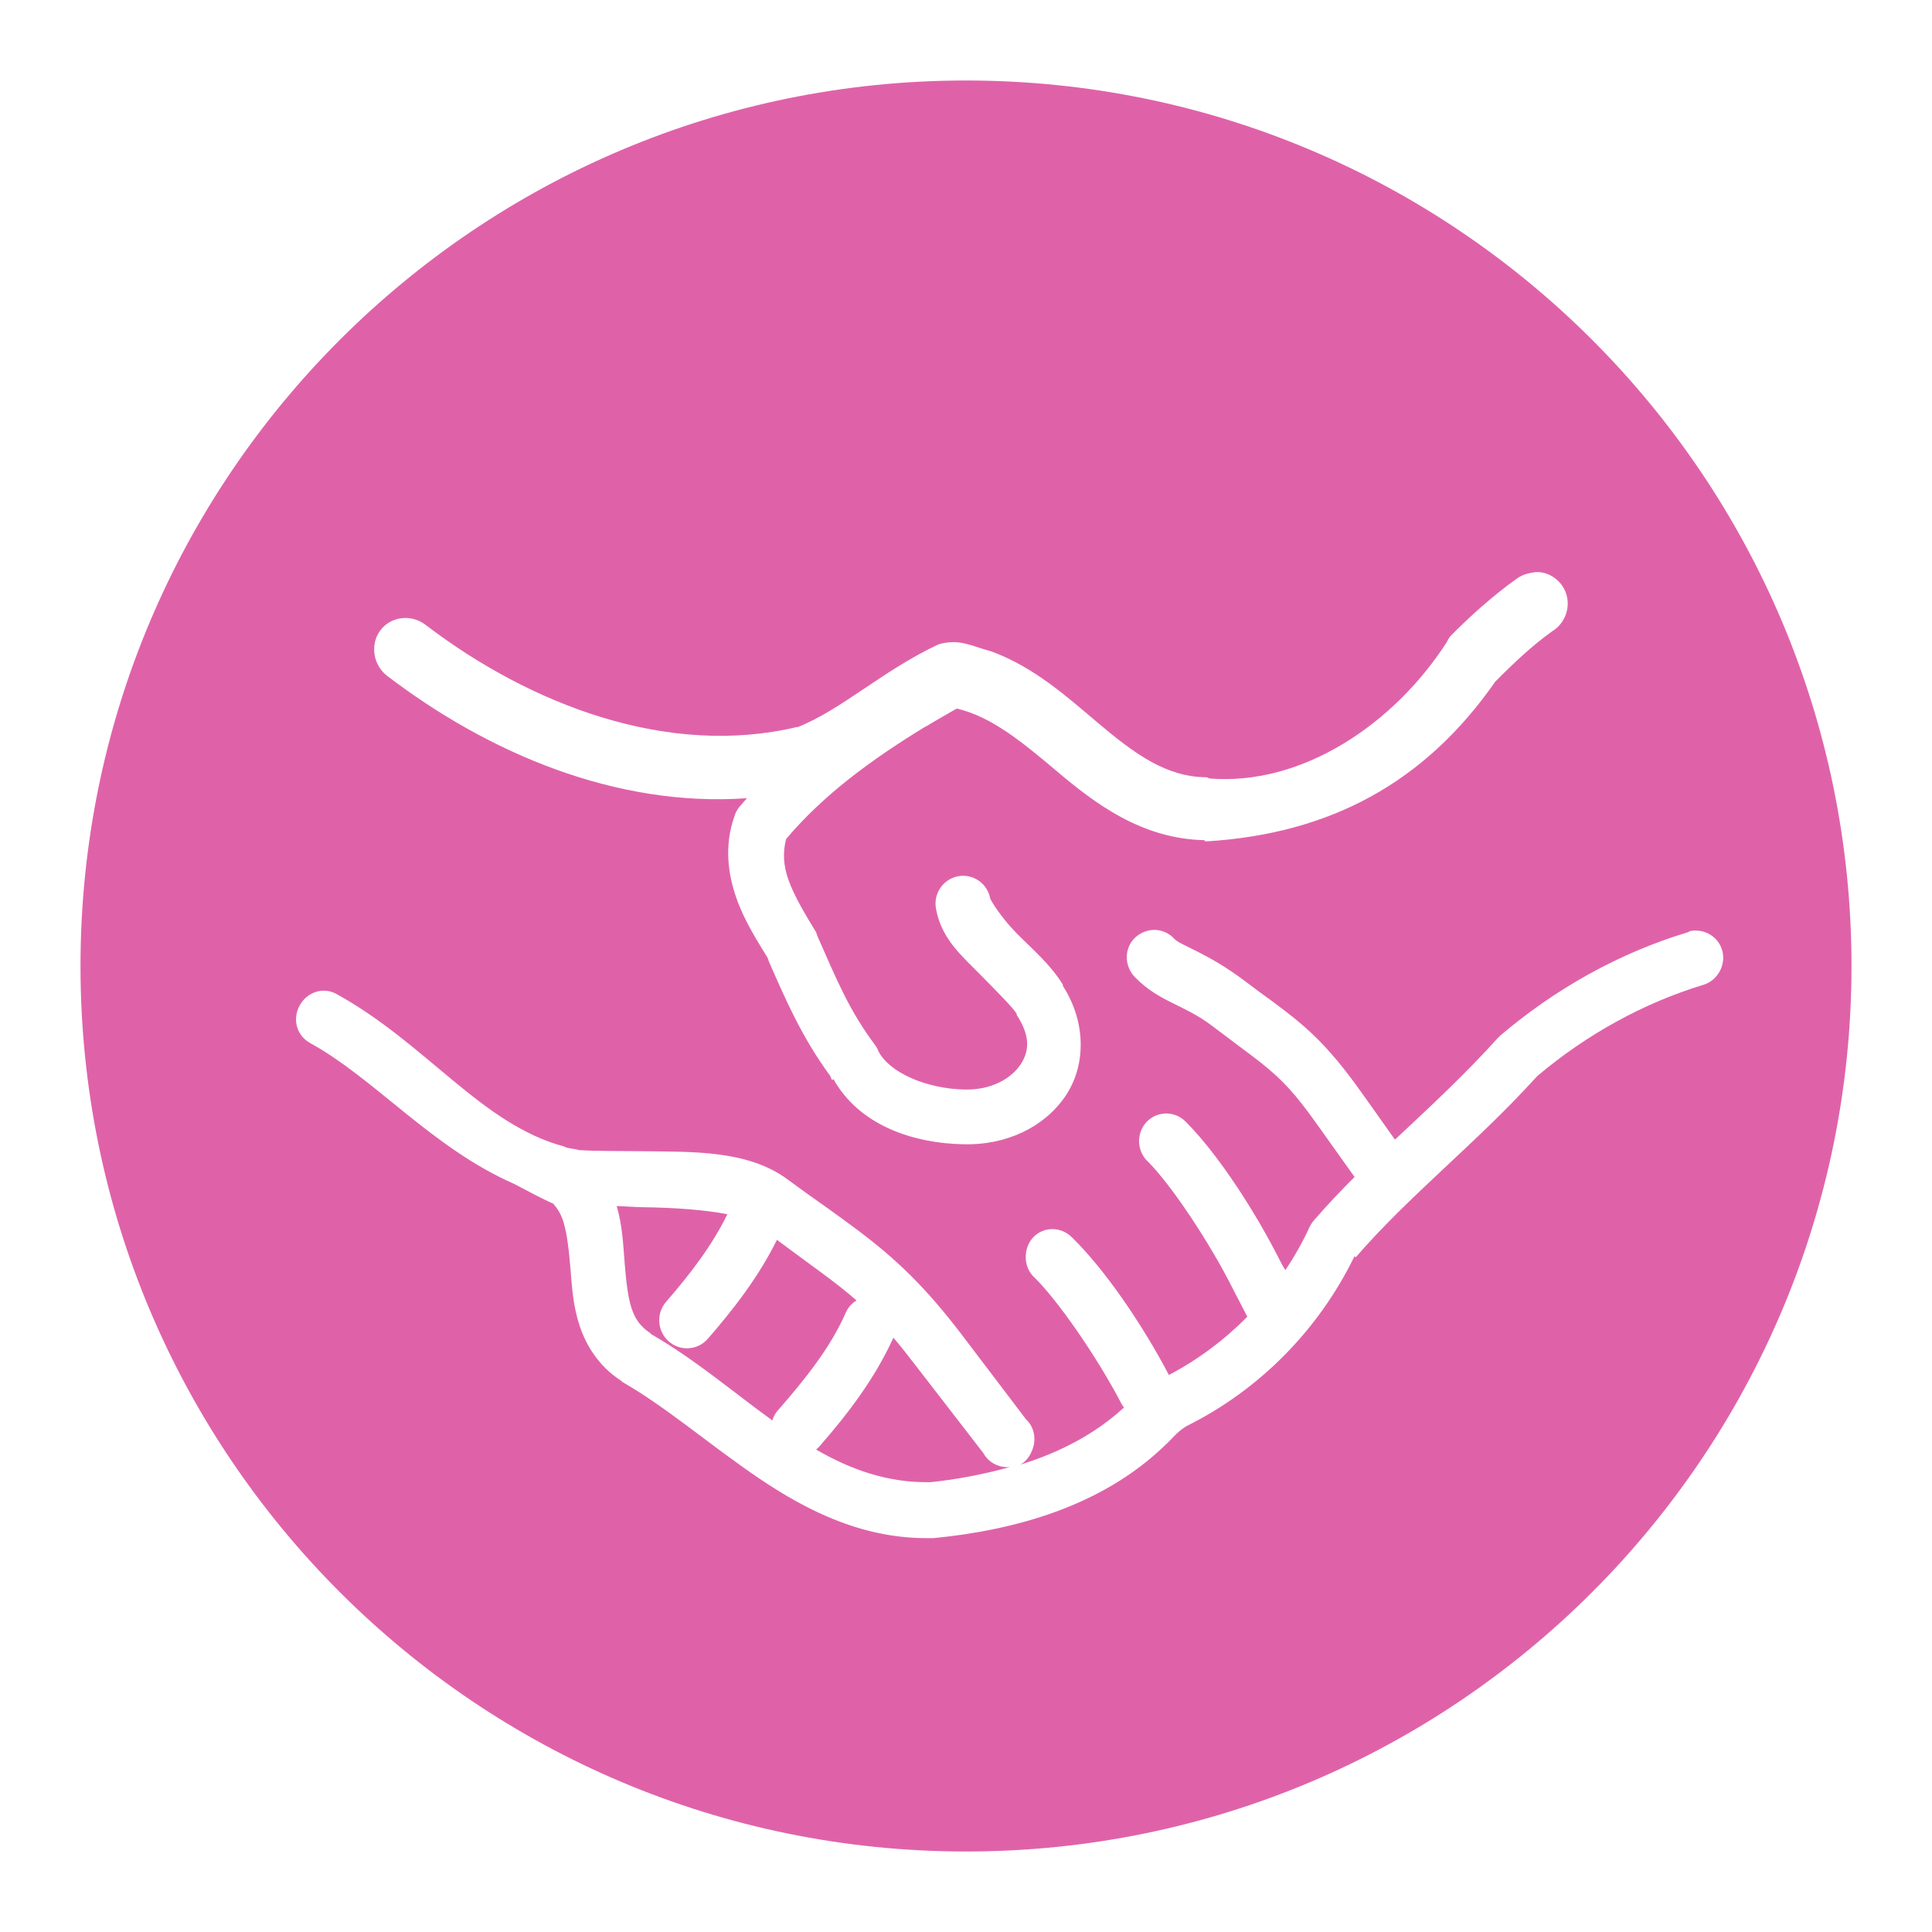 <svg xmlns="http://www.w3.org/2000/svg" width="48" height="48">
 <path d="M 24,2 C 11.85,2 2,11.848 2,24 2,36.152 11.85,46 24,46 36.15,46 46,36.152 46,24 46,11.848 36.15,2 24,2 z m 14.266,12.216 c 0.274,0.035 0.522,0.22 0.63,0.492 0.144,0.363 -0.009,0.788 -0.344,0.984 -0.495,0.357 -0.946,0.782 -1.404,1.245 -1.751,2.515 -4.109,3.776 -7.161,3.966 -0.02,-0.002 -0.038,0.002 -0.057,0 -0.003,-5.2e-5 0.003,-0.029 0,-0.029 -1.567,-0.032 -2.719,-0.909 -3.667,-1.708 -0.882,-0.744 -1.63,-1.359 -2.492,-1.563 -0.249,0.146 -0.501,0.285 -0.745,0.434 -0.019,0.012 -0.039,0.017 -0.057,0.029 -1.3,0.796 -2.504,1.67 -3.438,2.779 -0.082,0.317 -0.075,0.64 0.057,1.013 0.148,0.416 0.419,0.861 0.688,1.303 0.011,0.028 0.021,0.057 0.029,0.087 0.492,1.116 0.793,1.86 1.461,2.75 0.023,0.037 0.042,0.075 0.057,0.116 0.267,0.536 1.204,0.939 2.148,0.955 0.657,0.016 1.147,-0.274 1.375,-0.608 0.228,-0.333 0.262,-0.714 -0.086,-1.245 -2.01e-4,-0.01 -2.01e-4,-0.019 0,-0.029 -0.082,-0.14 -0.514,-0.577 -0.945,-1.013 -0.432,-0.437 -0.925,-0.858 -1.06,-1.592 -0.071,-0.376 0.172,-0.739 0.544,-0.811 0.372,-0.072 0.731,0.174 0.802,0.55 0.007,0.037 0.262,0.467 0.659,0.868 0.388,0.392 0.844,0.778 1.146,1.274 0.004,0.006 -0.004,0.023 0,0.029 0.587,0.916 0.577,1.991 0.057,2.75 -0.525,0.766 -1.464,1.213 -2.521,1.187 -1.223,-0.021 -2.583,-0.452 -3.237,-1.621 l -0.029,0.029 c -0.029,-0.039 -0.029,-0.077 -0.057,-0.116 -0.698,-0.96 -1.074,-1.826 -1.518,-2.837 -0.012,-0.028 -0.016,-0.058 -0.029,-0.087 -0.261,-0.428 -0.571,-0.905 -0.773,-1.476 -0.214,-0.602 -0.308,-1.307 -0.057,-2.026 0.023,-0.084 0.062,-0.162 0.115,-0.232 0.065,-0.08 0.134,-0.154 0.201,-0.232 -3.261,0.232 -6.441,-1.132 -8.938,-3.039 -0.348,-0.264 -0.433,-0.777 -0.172,-1.129 0.261,-0.352 0.769,-0.409 1.117,-0.145 2.637,2.015 6.049,3.297 9.224,2.547 0.009,-0.002 0.019,0.002 0.029,0 1.102,-0.439 2.101,-1.399 3.495,-2.055 0.525,-0.156 0.843,0.05 1.318,0.174 1.069,0.393 1.895,1.142 2.635,1.766 0.935,0.788 1.712,1.357 2.721,1.361 0.019,0.009 0.039,0.019 0.057,0.029 2.324,0.192 4.608,-1.373 5.901,-3.387 0.023,-0.051 0.052,-0.1 0.086,-0.145 0.49,-0.496 1.035,-0.987 1.633,-1.418 0.093,-0.071 0.201,-0.121 0.315,-0.145 0.094,-0.023 0.195,-0.041 0.286,-0.029 z m -9.596,8.887 c 0.197,-0.002 0.385,0.083 0.516,0.232 0.15,0.152 0.839,0.354 1.747,1.042 0.637,0.483 0.297,0.211 0.974,0.724 0.705,0.534 1.177,1.035 1.719,1.766 0.218,0.294 0.738,1.035 1.031,1.447 0.895,-0.836 1.767,-1.649 2.549,-2.518 0.018,-0.02 0.037,-0.04 0.057,-0.058 1.365,-1.163 2.95,-2.057 4.669,-2.576 0.019,-0.011 0.038,-0.02 0.057,-0.029 0.354,-0.071 0.711,0.139 0.802,0.492 0.091,0.353 -0.115,0.726 -0.458,0.839 -1.505,0.455 -2.913,1.239 -4.125,2.258 -0.019,0.021 -0.038,0.037 -0.057,0.058 -1.475,1.624 -3.148,2.928 -4.469,4.458 l -0.029,-0.029 c -0.888,1.827 -2.361,3.325 -4.182,4.226 -0.232,0.144 -0.361,0.324 -0.516,0.463 -1.579,1.533 -3.756,2.12 -5.758,2.316 -0.019,8.1e-4 -0.038,8.1e-4 -0.057,0 -1.664,0.032 -3.054,-0.657 -4.268,-1.476 -1.214,-0.819 -2.309,-1.774 -3.409,-2.403 -0.01,-0.009 -0.019,-0.019 -0.029,-0.029 -0.541,-0.347 -0.865,-0.86 -1.031,-1.361 -0.167,-0.501 -0.193,-0.974 -0.229,-1.418 -0.037,-0.444 -0.082,-0.856 -0.172,-1.158 C 13.944,30.172 13.856,30.033 13.745,29.905 13.34,29.723 13.083,29.571 12.771,29.413 10.725,28.511 9.326,26.807 7.701,25.911 7.368,25.727 7.261,25.32 7.443,24.984 7.625,24.648 8.027,24.511 8.359,24.695 c 2.247,1.24 3.605,3.243 5.659,3.79 0.081,0.053 0.278,0.053 0.357,0.088 0.43,0.03 1.019,0.021 1.633,0.029 1.228,0.016 2.573,-0.024 3.552,0.695 1.041,0.764 0.498,0.346 1.604,1.158 1.13,0.83 1.851,1.556 2.721,2.692 0.372,0.485 1.25,1.651 1.604,2.113 0.198,0.185 0.259,0.465 0.172,0.724 -0.059,0.174 -0.159,0.326 -0.315,0.405 0.973,-0.298 1.861,-0.76 2.578,-1.418 -0.016,-0.031 -0.041,-0.056 -0.057,-0.087 -0.612,-1.178 -1.601,-2.597 -2.177,-3.155 -0.192,-0.182 -0.251,-0.47 -0.172,-0.724 0.08,-0.254 0.283,-0.427 0.544,-0.463 0.212,-0.027 0.424,0.048 0.573,0.203 0.789,0.766 1.73,2.127 2.406,3.416 0.715,-0.374 1.379,-0.871 1.948,-1.447 -0.009,-0.021 -0.022,-0.036 -0.029,-0.058 -0.104,-0.208 -0.211,-0.4 -0.315,-0.608 -0.593,-1.188 -1.554,-2.616 -2.12,-3.184 -0.191,-0.173 -0.267,-0.444 -0.201,-0.695 0.067,-0.251 0.264,-0.438 0.516,-0.492 0.231,-0.047 0.469,0.03 0.63,0.203 0.787,0.79 1.721,2.215 2.378,3.532 0.025,0.049 0.061,0.094 0.086,0.145 0.227,-0.339 0.431,-0.7 0.602,-1.071 0.029,-0.063 0.068,-0.122 0.115,-0.174 0.321,-0.372 0.663,-0.731 1.003,-1.071 -0.314,-0.435 -0.945,-1.331 -1.117,-1.563 -0.489,-0.659 -0.795,-0.964 -1.432,-1.447 -0.677,-0.513 -0.366,-0.27 -1.003,-0.753 -0.693,-0.525 -1.286,-0.576 -1.891,-1.187 -0.199,-0.193 -0.272,-0.493 -0.172,-0.753 0.1,-0.26 0.354,-0.429 0.63,-0.434 z m -13.349,6.861 c 0.149,0.501 0.164,1.01 0.201,1.447 0.036,0.438 0.077,0.814 0.172,1.1 0.09,0.272 0.221,0.445 0.458,0.608 0.013,0.009 0.015,0.02 0.029,0.029 1.096,0.632 2.046,1.449 3.008,2.142 0.031,-0.111 0.089,-0.205 0.172,-0.289 0.649,-0.746 1.257,-1.507 1.633,-2.345 0.057,-0.148 0.155,-0.27 0.286,-0.347 -0.269,-0.236 -0.564,-0.465 -0.917,-0.724 -0.73,-0.536 -0.837,-0.615 -1.06,-0.782 -0.457,0.926 -1.09,1.738 -1.719,2.461 -0.253,0.288 -0.689,0.314 -0.974,0.058 -0.285,-0.256 -0.31,-0.696 -0.057,-0.984 0.603,-0.693 1.143,-1.402 1.518,-2.171 -0.555,-0.109 -1.325,-0.164 -2.091,-0.174 -0.233,-0.003 -0.434,-0.023 -0.659,-0.029 z m 6.875,3.271 c -0.463,1.019 -1.126,1.883 -1.805,2.663 -0.03,0.041 -0.077,0.083 -0.115,0.116 0.879,0.509 1.779,0.817 2.779,0.811 0.02,-1.19e-4 0.038,3.79e-4 0.057,0 0.666,-0.068 1.336,-0.198 1.977,-0.376 C 24.82,36.471 24.56,36.339 24.43,36.1 24.071,35.631 23.164,34.466 22.797,33.987 22.582,33.707 22.388,33.457 22.195,33.234 z" fill="#df62a9"/>
</svg>
